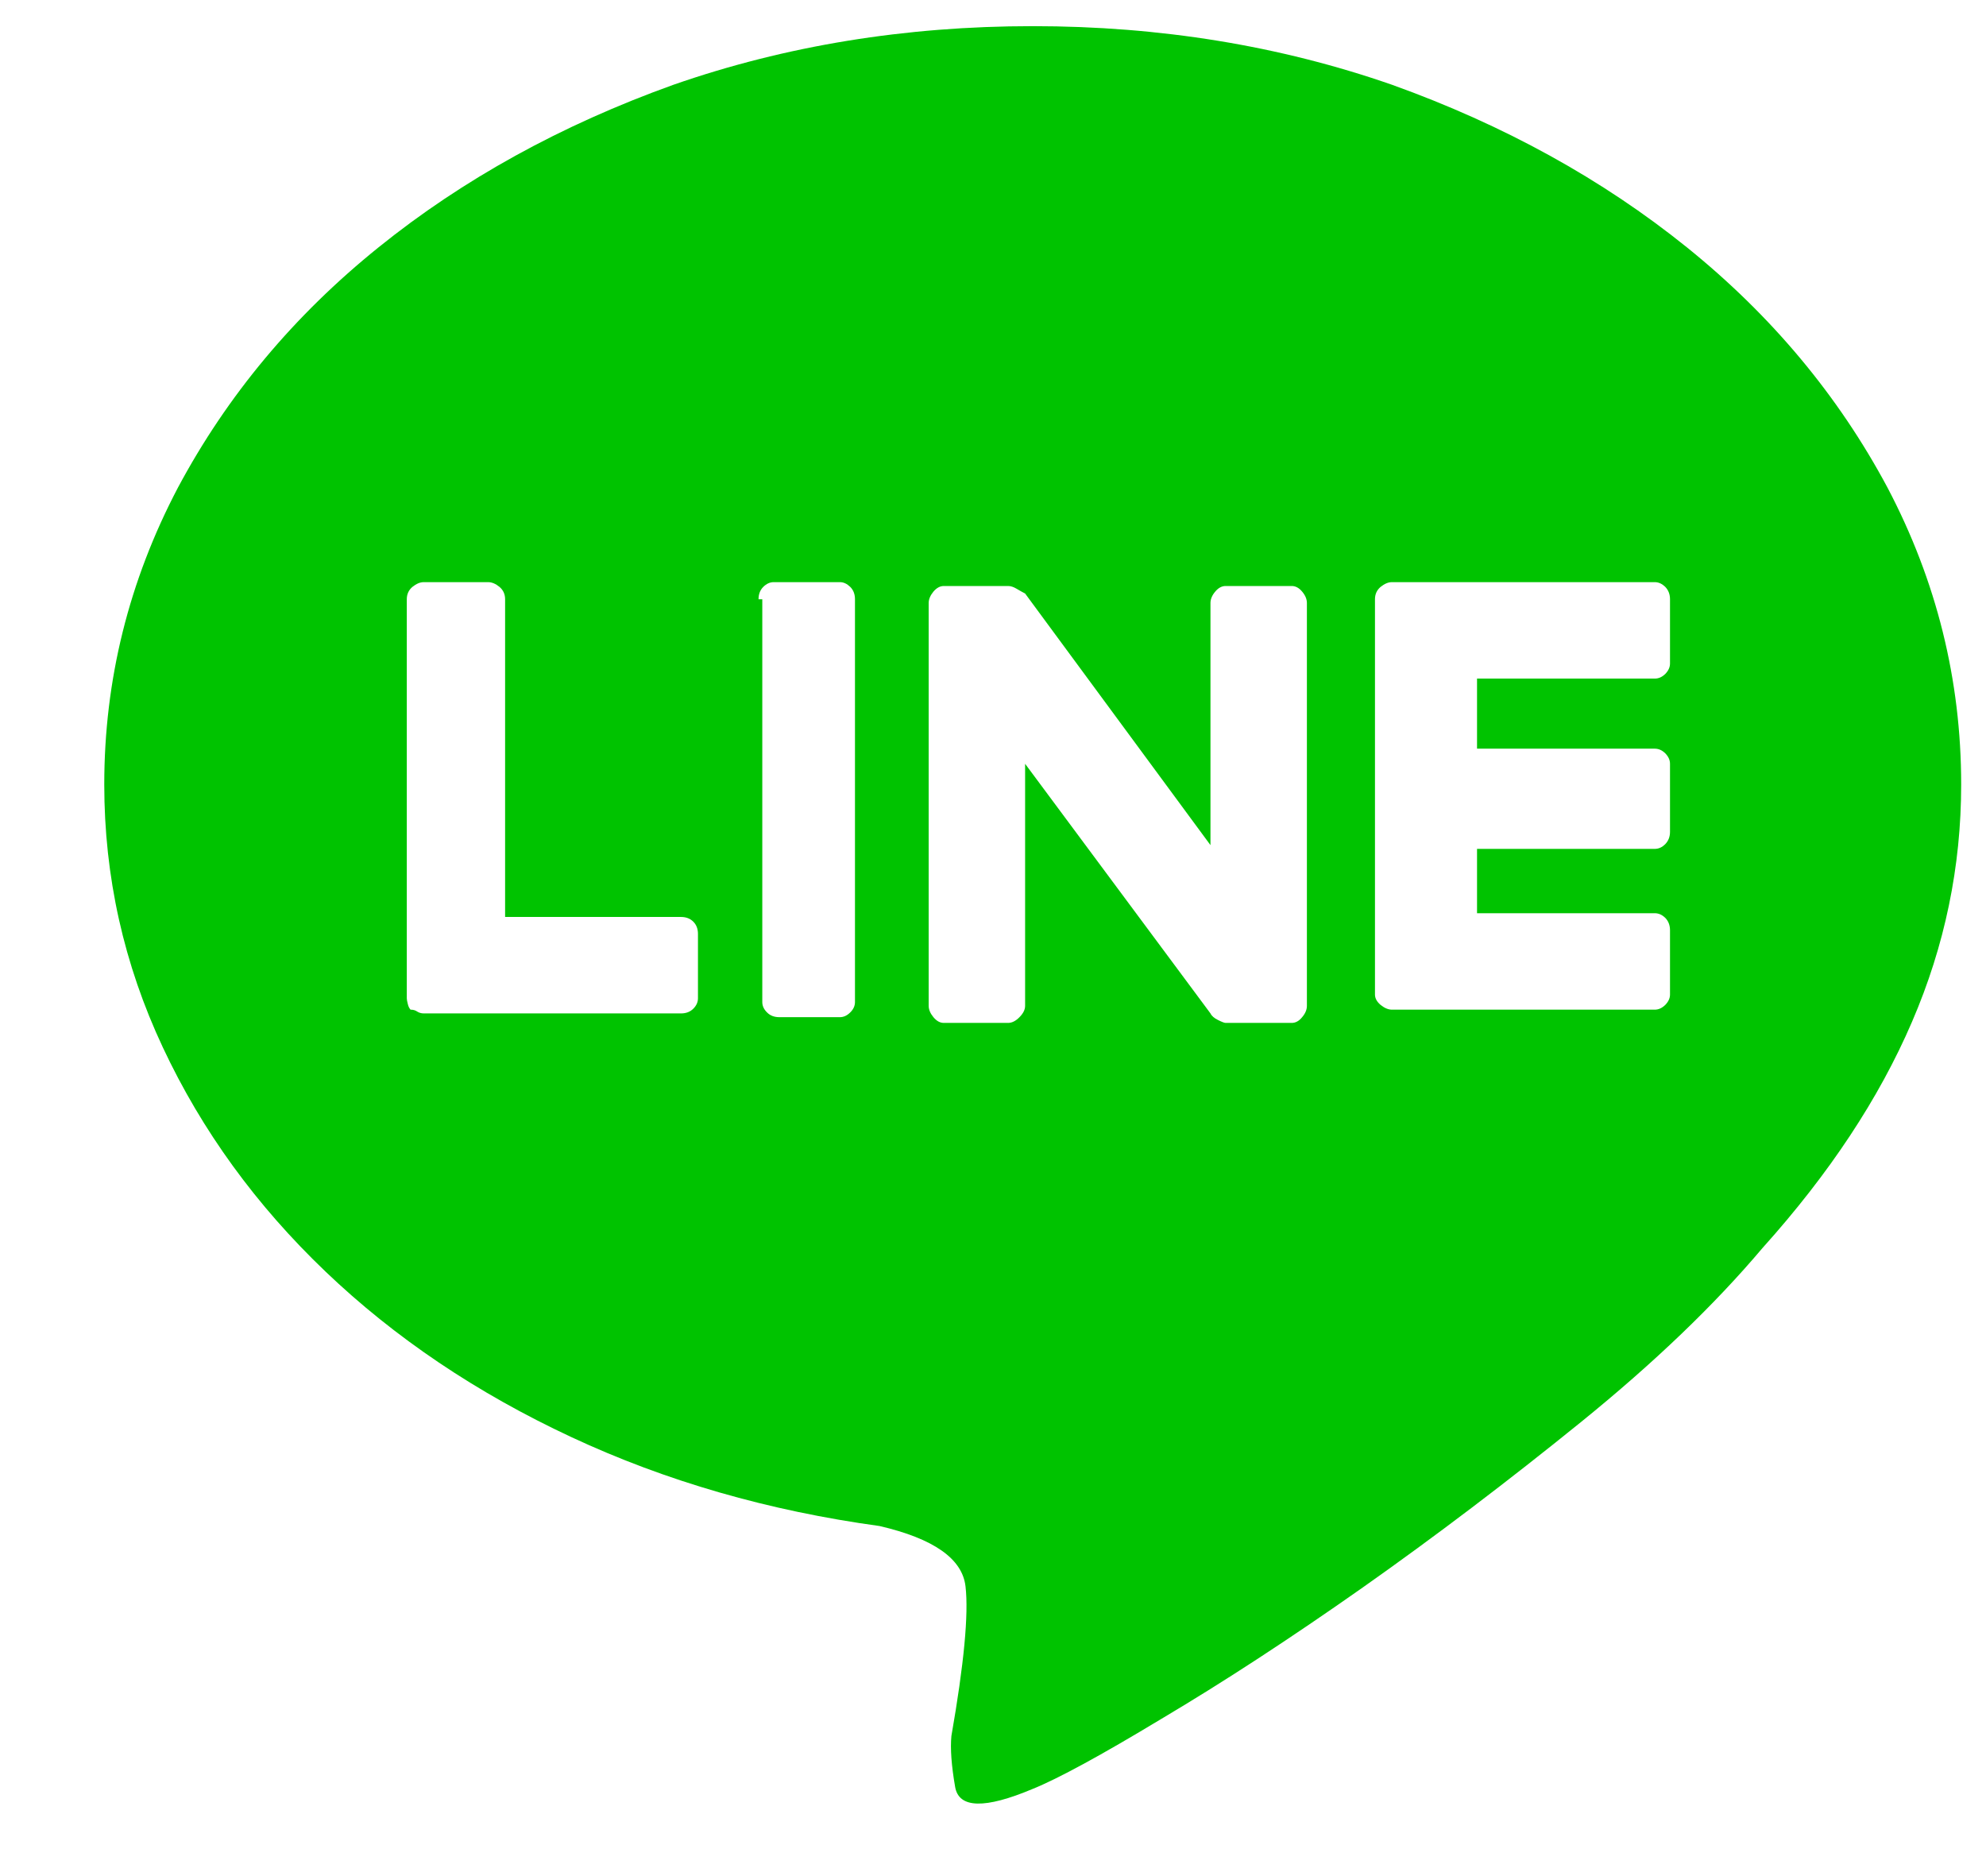 <svg width="18" height="17" viewBox="0 0 18 17" fill="none" xmlns="http://www.w3.org/2000/svg">
<path d="M7.972 13.828C8.463 13.942 8.723 14.125 8.751 14.376C8.78 14.627 8.737 15.079 8.623 15.73C8.612 15.844 8.623 15.998 8.657 16.193C8.691 16.387 8.926 16.393 9.36 16.21C9.588 16.118 9.977 15.907 10.525 15.576C11.085 15.244 11.694 14.847 12.351 14.385C13.008 13.922 13.667 13.422 14.33 12.885C14.993 12.348 15.541 11.822 15.975 11.308C16.581 10.634 17.032 9.951 17.329 9.26C17.627 8.569 17.775 7.852 17.775 7.109C17.775 6.161 17.552 5.264 17.107 4.418C16.661 3.584 16.055 2.859 15.29 2.242C14.524 1.625 13.633 1.133 12.616 0.768C11.599 0.414 10.514 0.237 9.36 0.237C8.206 0.237 7.12 0.414 6.104 0.768C5.087 1.133 4.195 1.625 3.43 2.242C2.664 2.859 2.059 3.584 1.613 4.418C1.168 5.264 0.945 6.161 0.945 7.109C0.945 7.943 1.122 8.737 1.476 9.491C1.83 10.246 2.322 10.922 2.95 11.522C3.578 12.122 4.321 12.622 5.178 13.022C6.035 13.422 6.966 13.69 7.972 13.828ZM12.462 5.43C12.462 5.384 12.479 5.347 12.513 5.318C12.548 5.29 12.582 5.275 12.616 5.275H14.998C15.033 5.275 15.064 5.29 15.093 5.318C15.121 5.347 15.136 5.384 15.136 5.43V6.012C15.136 6.047 15.121 6.078 15.093 6.107C15.064 6.135 15.033 6.149 14.998 6.149H13.387V6.784H14.998C15.033 6.784 15.064 6.798 15.093 6.826C15.121 6.855 15.136 6.886 15.136 6.921V7.538C15.136 7.583 15.121 7.62 15.093 7.649C15.064 7.678 15.033 7.692 14.998 7.692H13.387V8.275H14.998C15.033 8.275 15.064 8.289 15.093 8.317C15.121 8.346 15.136 8.383 15.136 8.429V9.012C15.136 9.046 15.121 9.077 15.093 9.106C15.064 9.134 15.033 9.149 14.998 9.149H12.616C12.582 9.149 12.548 9.134 12.513 9.106C12.479 9.077 12.462 9.046 12.462 9.012V5.43ZM8.417 5.464C8.417 5.43 8.432 5.395 8.46 5.361C8.489 5.327 8.52 5.31 8.554 5.31H9.137C9.16 5.31 9.186 5.318 9.214 5.335C9.243 5.352 9.269 5.367 9.291 5.378L10.971 7.658V5.464C10.971 5.43 10.985 5.395 11.014 5.361C11.042 5.327 11.074 5.31 11.108 5.31H11.708C11.742 5.31 11.774 5.327 11.802 5.361C11.831 5.395 11.845 5.43 11.845 5.464V9.114C11.845 9.149 11.831 9.183 11.802 9.217C11.774 9.252 11.742 9.269 11.708 9.269H11.108C11.097 9.269 11.074 9.26 11.04 9.243C11.005 9.226 10.982 9.206 10.971 9.183L9.291 6.921V9.114C9.291 9.149 9.274 9.183 9.24 9.217C9.206 9.252 9.171 9.269 9.137 9.269H8.554C8.52 9.269 8.489 9.252 8.46 9.217C8.432 9.183 8.417 9.149 8.417 9.114V5.464ZM6.875 5.43C6.875 5.384 6.889 5.347 6.918 5.318C6.946 5.29 6.978 5.275 7.012 5.275H7.612C7.646 5.275 7.677 5.29 7.706 5.318C7.735 5.347 7.749 5.384 7.749 5.43V9.08C7.749 9.114 7.735 9.146 7.706 9.174C7.677 9.203 7.646 9.217 7.612 9.217H7.063C7.018 9.217 6.98 9.203 6.952 9.174C6.923 9.146 6.909 9.114 6.909 9.08V5.43H6.875ZM3.687 5.43C3.687 5.384 3.704 5.347 3.738 5.318C3.773 5.29 3.807 5.275 3.841 5.275H4.424C4.458 5.275 4.493 5.29 4.527 5.318C4.561 5.347 4.578 5.384 4.578 5.43V8.309H6.172C6.218 8.309 6.255 8.323 6.284 8.352C6.312 8.38 6.326 8.417 6.326 8.463V9.046C6.326 9.08 6.312 9.112 6.284 9.14C6.255 9.169 6.218 9.183 6.172 9.183H3.841C3.818 9.183 3.798 9.177 3.781 9.166C3.764 9.154 3.744 9.149 3.721 9.149C3.71 9.137 3.701 9.12 3.696 9.097C3.69 9.074 3.687 9.057 3.687 9.046V5.43Z" fill="#00C300"/>
</svg>
